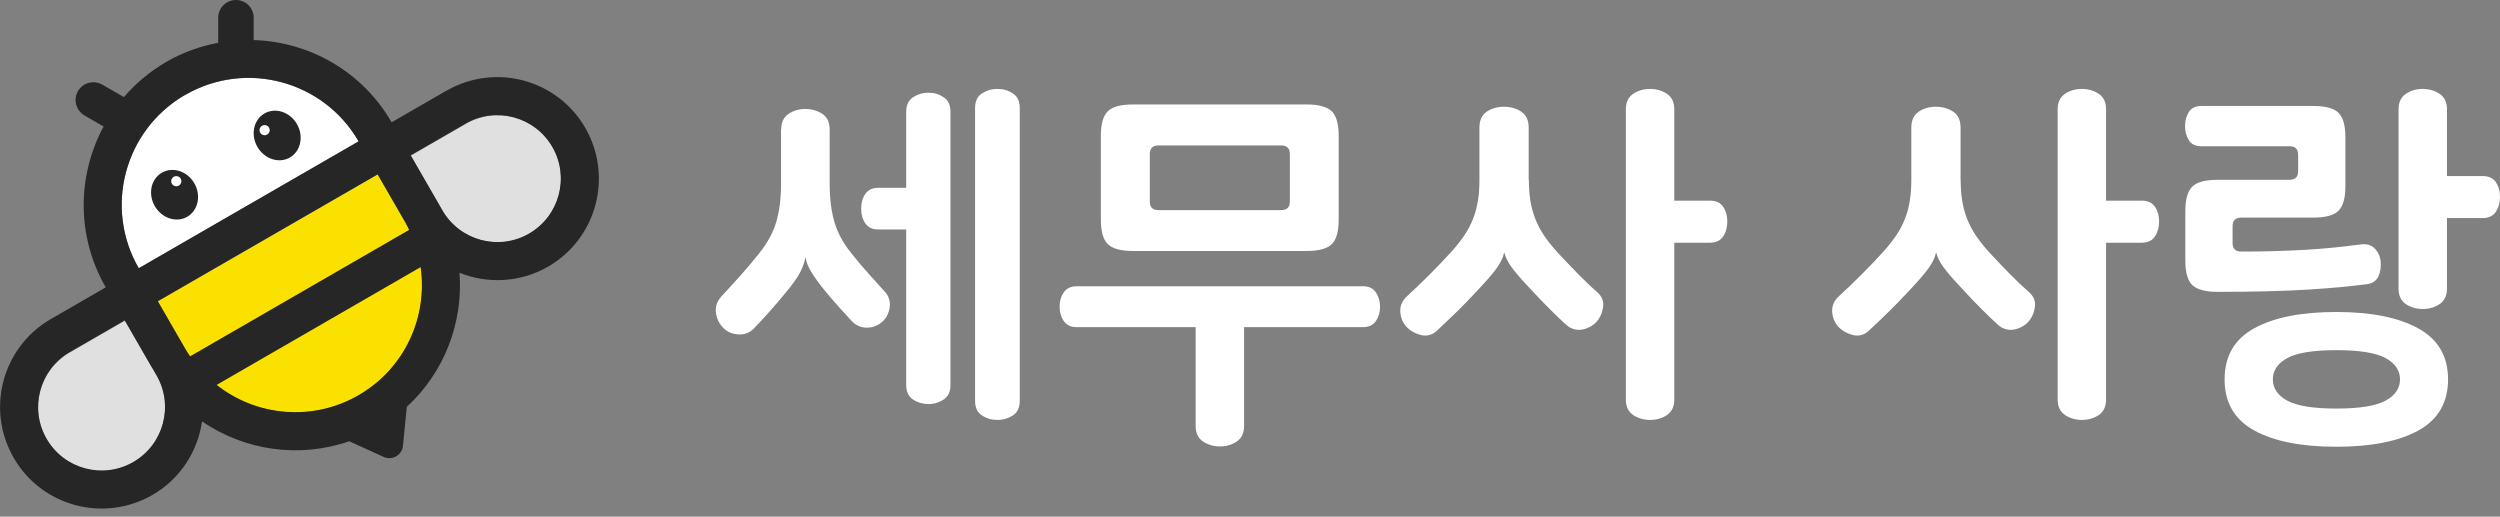 <svg width="150" height="31" viewBox="0 0 150 31" fill="none" xmlns="http://www.w3.org/2000/svg">
<rect x="0" y="0" width="150" height="31" fill="#808080" stroke="none"/>
<g id="Layer_1" clip-path="url(#clip0_592_42448)">
<g id="Group">
<path id="Vector" d="M9.467 18.079L11.13 20.955C13.241 24.579 17.881 25.817 21.517 23.718C25.154 21.619 26.403 16.979 24.316 13.342L22.654 10.466L9.461 18.079H9.467Z" fill="#FAE100"/>
<path id="Vector_2" d="M4.198 21.141C2.374 22.194 1.752 24.52 2.805 26.344C3.857 28.168 6.184 28.79 8.008 27.737C9.832 26.685 10.454 24.358 9.401 22.534L7.5 19.239L4.204 21.141H4.198Z" fill="#E0E0E0"/>
<path id="Vector_3" d="M27.946 7.433C29.77 6.381 32.096 7.009 33.148 8.827C34.201 10.651 33.573 12.977 31.755 14.03C29.931 15.082 27.605 14.454 26.552 12.636L24.65 9.341L27.946 7.439V7.433Z" fill="#E0E0E0"/>
<path id="Vector_4" d="M11.112 5.693C7.47 7.798 6.22 12.451 8.325 16.099L21.518 8.486C19.413 4.844 14.76 3.594 11.112 5.699V5.693Z" fill="white"/>
<g id="Group_2">
<g id="Group_3">
<path id="Vector_5" d="M11.236 13.004C11.891 12.625 12.081 11.727 11.66 10.998C11.239 10.269 10.366 9.984 9.711 10.362C9.056 10.74 8.867 11.638 9.288 12.368C9.709 13.097 10.581 13.382 11.236 13.004Z" fill="#262626"/>
<path id="Vector_6" d="M10.578 11.176C10.747 11.176 10.883 11.04 10.883 10.871C10.883 10.703 10.747 10.566 10.578 10.566C10.41 10.566 10.273 10.703 10.273 10.871C10.273 11.04 10.41 11.176 10.578 11.176Z" fill="white"/>
</g>
<g id="Group_4">
<path id="Vector_7" d="M17.393 9.45C18.048 9.072 18.237 8.174 17.816 7.444C17.395 6.715 16.523 6.43 15.868 6.808C15.213 7.187 15.023 8.084 15.444 8.814C15.865 9.543 16.738 9.828 17.393 9.45Z" fill="#262626"/>
<path id="Vector_8" d="M15.877 8.115C16.046 8.115 16.182 7.978 16.182 7.81C16.182 7.641 16.046 7.505 15.877 7.505C15.709 7.505 15.572 7.641 15.572 7.81C15.572 7.978 15.709 8.115 15.877 8.115Z" fill="white"/>
</g>
</g>
<path id="Vector_9" d="M26.793 5.436L23.497 7.338C21.721 4.258 18.534 2.506 15.221 2.404V1.065C15.221 0.478 14.742 0 14.156 0C13.57 0 13.092 0.478 13.092 1.065V2.566C12.021 2.769 10.969 3.14 9.976 3.714C8.989 4.288 8.14 5.006 7.434 5.825L6.136 5.077C5.628 4.784 4.976 4.958 4.677 5.466C4.384 5.974 4.558 6.626 5.066 6.925L6.214 7.589C4.641 10.514 4.564 14.155 6.346 17.241L3.05 19.143C0.138 20.824 -0.861 24.549 0.82 27.468C2.5 30.38 6.226 31.379 9.145 29.698C10.831 28.724 11.866 27.067 12.123 25.285C14.676 27.031 17.954 27.516 20.956 26.475L23.019 27.414C23.533 27.647 24.125 27.306 24.179 26.744L24.406 24.412C26.667 22.337 27.797 19.352 27.57 16.368C29.245 17.038 31.2 16.966 32.887 15.998C35.799 14.317 36.798 10.591 35.117 7.673C33.437 4.76 29.711 3.762 26.793 5.442V5.436ZM9.133 22.068L9.39 22.516C10.442 24.34 9.814 26.666 7.996 27.719C6.172 28.772 3.846 28.144 2.793 26.326C1.741 24.502 2.369 22.175 4.187 21.123L7.482 19.221L9.127 22.074L9.133 22.068ZM11.112 5.693C14.754 3.588 19.413 4.838 21.518 8.48L8.325 16.093C6.22 12.451 7.47 7.792 11.112 5.687V5.693ZM21.518 23.712C18.737 25.315 15.376 24.968 12.996 23.096L25.238 16.027C25.668 19.018 24.293 22.109 21.512 23.712H21.518ZM24.55 13.791L11.405 21.38C11.303 21.23 11.202 21.087 11.112 20.925L9.467 18.073L22.66 10.46L24.305 13.312C24.395 13.468 24.472 13.629 24.55 13.791ZM31.744 14.012C29.92 15.065 27.594 14.437 26.541 12.619L26.284 12.17L24.64 9.317L27.935 7.416C29.759 6.363 32.085 6.991 33.138 8.809C34.19 10.633 33.562 12.96 31.744 14.012Z" fill="#262626"/>
</g>
<g id="Group_5">
<path id="Vector_10" d="M46.873 7.763C46.873 7.338 47.023 7.027 47.316 6.83C47.609 6.633 47.95 6.537 48.327 6.537C48.703 6.537 49.044 6.639 49.337 6.83C49.63 7.027 49.78 7.338 49.78 7.763V11.01C49.78 11.919 49.882 12.703 50.073 13.349C50.27 14.001 50.611 14.623 51.096 15.214C51.443 15.657 51.795 16.07 52.154 16.464C52.513 16.859 52.818 17.2 53.075 17.487C53.332 17.762 53.434 18.079 53.38 18.444C53.326 18.809 53.177 19.096 52.938 19.305C52.681 19.532 52.376 19.652 52.029 19.658C51.682 19.664 51.377 19.538 51.12 19.281C50.94 19.084 50.701 18.827 50.414 18.51C50.127 18.193 49.846 17.864 49.571 17.535C49.343 17.26 49.152 17.021 49.002 16.805C48.853 16.596 48.727 16.405 48.638 16.249C48.548 16.088 48.476 15.95 48.434 15.831C48.387 15.711 48.357 15.591 48.345 15.466H48.321C48.273 15.723 48.171 16.01 48.016 16.327C47.854 16.644 47.543 17.086 47.071 17.643C46.796 17.977 46.509 18.318 46.198 18.665C45.887 19.012 45.564 19.365 45.229 19.712C44.972 19.969 44.661 20.089 44.296 20.065C43.931 20.041 43.638 19.915 43.411 19.688C43.154 19.431 43.004 19.126 42.956 18.767C42.908 18.408 43.016 18.091 43.273 17.798C43.68 17.361 44.075 16.925 44.457 16.5C44.834 16.076 45.199 15.645 45.546 15.203C46.03 14.611 46.371 13.989 46.569 13.337C46.766 12.685 46.862 11.907 46.862 10.998V7.751L46.873 7.763ZM54.373 6.698C54.373 6.304 54.511 6.017 54.78 5.837C55.055 5.658 55.36 5.562 55.712 5.562C56.065 5.562 56.346 5.652 56.621 5.837C56.897 6.017 57.028 6.31 57.028 6.698V23.109C57.028 23.503 56.891 23.79 56.621 23.97C56.346 24.149 56.047 24.245 55.712 24.245C55.378 24.245 55.055 24.155 54.78 23.97C54.505 23.79 54.373 23.497 54.373 23.109V13.767H52.692C52.346 13.767 52.088 13.648 51.921 13.402C51.754 13.163 51.67 12.864 51.67 12.517C51.67 12.171 51.754 11.871 51.921 11.632C52.088 11.393 52.346 11.268 52.692 11.268H54.373V6.698ZM58.505 6.471C58.505 6.077 58.643 5.789 58.912 5.61C59.187 5.431 59.492 5.335 59.845 5.335C60.198 5.335 60.503 5.425 60.778 5.61C61.053 5.789 61.185 6.083 61.185 6.471V24.059C61.185 24.454 61.047 24.741 60.778 24.921C60.503 25.1 60.198 25.196 59.845 25.196C59.492 25.196 59.187 25.106 58.912 24.921C58.637 24.741 58.505 24.448 58.505 24.059V6.471Z" fill="white"/>
<path id="Vector_11" d="M64.599 19.628C64.252 19.628 63.995 19.508 63.827 19.263C63.66 19.024 63.576 18.731 63.576 18.402C63.576 18.073 63.66 17.78 63.827 17.541C63.995 17.301 64.252 17.176 64.599 17.176H81.781C82.127 17.176 82.385 17.295 82.552 17.541C82.719 17.786 82.803 18.073 82.803 18.402C82.803 18.731 82.719 19.024 82.552 19.263C82.385 19.508 82.127 19.628 81.781 19.628H74.646V25.56C74.646 25.985 74.496 26.296 74.203 26.493C73.91 26.691 73.569 26.786 73.193 26.786C72.816 26.786 72.475 26.685 72.182 26.493C71.889 26.296 71.739 25.985 71.739 25.56V19.628H64.605H64.599ZM67.984 15.059C67.254 15.059 66.752 14.921 66.471 14.652C66.19 14.377 66.052 13.887 66.052 13.175V8.151C66.052 7.44 66.19 6.949 66.471 6.674C66.752 6.399 67.254 6.268 67.984 6.268H78.39C79.119 6.268 79.621 6.405 79.903 6.674C80.184 6.949 80.321 7.44 80.321 8.151V13.175C80.321 13.887 80.184 14.377 79.903 14.652C79.621 14.927 79.119 15.059 78.39 15.059H67.984ZM76.871 12.607C77.217 12.607 77.391 12.433 77.391 12.086V9.246C77.391 8.899 77.217 8.726 76.871 8.726H69.509C69.162 8.726 68.988 8.899 68.988 9.246V12.086C68.988 12.433 69.162 12.607 69.509 12.607H76.871Z" fill="white"/>
<path id="Vector_12" d="M91.732 10.789C91.732 11.244 91.762 11.662 91.822 12.039C91.881 12.416 91.983 12.78 92.115 13.127C92.252 13.474 92.432 13.815 92.647 14.138C92.868 14.461 93.137 14.802 93.454 15.149C93.861 15.585 94.28 16.022 94.692 16.447C95.111 16.871 95.494 17.236 95.841 17.535C96.127 17.792 96.241 18.097 96.181 18.456C96.121 18.815 95.978 19.114 95.751 19.353C95.643 19.461 95.517 19.55 95.362 19.628C95.213 19.706 95.057 19.754 94.896 19.778C94.734 19.802 94.579 19.79 94.417 19.742C94.256 19.694 94.112 19.616 93.975 19.491C93.67 19.215 93.341 18.904 92.988 18.546C92.629 18.193 92.27 17.816 91.905 17.421C91.301 16.787 90.889 16.309 90.667 15.992C90.446 15.675 90.315 15.4 90.267 15.173H90.243C90.213 15.31 90.165 15.448 90.105 15.579C90.046 15.711 89.95 15.872 89.824 16.058C89.699 16.237 89.531 16.447 89.334 16.674C89.136 16.901 88.885 17.176 88.586 17.493C88.222 17.888 87.845 18.27 87.462 18.653C87.073 19.03 86.655 19.431 86.2 19.855C85.913 20.113 85.59 20.19 85.231 20.095C84.872 19.999 84.591 19.831 84.382 19.604C84.155 19.347 84.035 19.042 84.017 18.695C83.999 18.348 84.131 18.043 84.406 17.786C85.345 16.925 86.224 16.046 87.043 15.149C87.36 14.802 87.629 14.461 87.851 14.138C88.072 13.815 88.251 13.474 88.383 13.127C88.52 12.78 88.616 12.416 88.676 12.039C88.736 11.662 88.766 11.244 88.766 10.789V7.655C88.766 7.219 88.915 6.896 89.208 6.698C89.501 6.501 89.848 6.405 90.243 6.405C90.638 6.405 90.978 6.507 91.277 6.698C91.57 6.896 91.72 7.213 91.72 7.655V10.789H91.732ZM102.592 12.039C102.957 12.039 103.22 12.159 103.388 12.404C103.555 12.649 103.639 12.942 103.639 13.289C103.639 13.636 103.555 13.935 103.388 14.186C103.22 14.437 102.957 14.563 102.592 14.563H100.457V23.97C100.457 24.394 100.308 24.705 100.015 24.903C99.722 25.1 99.381 25.196 99.004 25.196C98.627 25.196 98.286 25.094 97.993 24.903C97.7 24.705 97.551 24.394 97.551 23.97V6.561C97.551 6.136 97.7 5.825 97.993 5.628C98.286 5.431 98.627 5.335 99.004 5.335C99.381 5.335 99.722 5.437 100.015 5.628C100.308 5.825 100.457 6.136 100.457 6.561V12.039H102.592Z" fill="white"/>
<path id="Vector_13" d="M117.64 10.789C117.64 11.244 117.67 11.662 117.73 12.039C117.79 12.416 117.891 12.78 118.023 13.127C118.16 13.474 118.34 13.815 118.555 14.138C118.776 14.461 119.045 14.802 119.362 15.149C119.769 15.585 120.182 16.022 120.6 16.447C121.019 16.871 121.402 17.236 121.749 17.535C122.036 17.792 122.149 18.097 122.089 18.456C122.03 18.815 121.886 19.114 121.659 19.353C121.551 19.461 121.426 19.55 121.27 19.628C121.115 19.706 120.965 19.754 120.804 19.778C120.642 19.802 120.487 19.79 120.325 19.742C120.164 19.694 120.02 19.616 119.883 19.491C119.578 19.215 119.249 18.904 118.896 18.546C118.537 18.193 118.178 17.816 117.819 17.421C117.215 16.787 116.803 16.309 116.581 15.992C116.36 15.675 116.229 15.4 116.181 15.173H116.157C116.127 15.31 116.079 15.448 116.019 15.579C115.96 15.711 115.864 15.872 115.738 16.058C115.607 16.237 115.445 16.447 115.248 16.674C115.051 16.901 114.799 17.176 114.5 17.493C114.136 17.888 113.759 18.27 113.376 18.653C112.993 19.036 112.569 19.431 112.114 19.855C111.827 20.113 111.504 20.19 111.151 20.095C110.792 19.999 110.511 19.831 110.296 19.604C110.069 19.347 109.949 19.042 109.931 18.695C109.913 18.348 110.045 18.043 110.32 17.786C111.259 16.925 112.138 16.046 112.957 15.149C113.274 14.802 113.543 14.461 113.765 14.138C113.986 13.815 114.165 13.474 114.297 13.127C114.435 12.78 114.53 12.416 114.59 12.039C114.65 11.662 114.68 11.244 114.68 10.789V7.655C114.68 7.219 114.829 6.896 115.122 6.698C115.415 6.501 115.762 6.405 116.157 6.405C116.552 6.405 116.892 6.507 117.191 6.698C117.485 6.896 117.634 7.213 117.634 7.655V10.789H117.64ZM128.5 12.039C128.865 12.039 129.128 12.159 129.296 12.404C129.463 12.649 129.547 12.942 129.547 13.289C129.547 13.636 129.463 13.935 129.296 14.186C129.128 14.437 128.865 14.563 128.5 14.563H126.365V23.97C126.365 24.394 126.216 24.705 125.923 24.903C125.63 25.1 125.289 25.196 124.912 25.196C124.535 25.196 124.195 25.094 123.901 24.903C123.608 24.705 123.459 24.394 123.459 23.97V6.561C123.459 6.136 123.608 5.825 123.901 5.628C124.195 5.431 124.535 5.335 124.912 5.335C125.289 5.335 125.63 5.437 125.923 5.628C126.216 5.819 126.365 6.136 126.365 6.561V12.039H128.5Z" fill="white"/>
<path id="Vector_14" d="M138.792 6.358C139.522 6.358 140.024 6.495 140.305 6.764C140.586 7.039 140.724 7.53 140.724 8.241V11.172C140.724 11.883 140.586 12.374 140.305 12.649C140.024 12.924 139.522 13.056 138.792 13.056H134.474C134.128 13.056 133.954 13.229 133.954 13.576V14.575C133.954 14.921 134.128 15.095 134.474 15.095C135.808 15.095 137.064 15.059 138.236 14.993C139.408 14.928 140.551 14.814 141.657 14.664C142.004 14.617 142.279 14.7 142.488 14.915C142.692 15.125 142.811 15.388 142.841 15.687C142.871 16.022 142.823 16.321 142.704 16.584C142.584 16.847 142.357 17.003 142.022 17.05C141.549 17.11 141.035 17.17 140.467 17.224C139.899 17.278 139.253 17.326 138.523 17.373C137.8 17.421 136.98 17.451 136.083 17.475C135.18 17.499 134.169 17.511 133.051 17.511C132.322 17.511 131.819 17.373 131.538 17.104C131.257 16.835 131.12 16.339 131.12 15.627V12.673C131.12 11.961 131.257 11.471 131.538 11.196C131.819 10.921 132.322 10.789 133.051 10.789H137.369C137.716 10.789 137.889 10.616 137.889 10.269V9.294C137.889 8.947 137.716 8.774 137.369 8.774H132.076C131.73 8.774 131.478 8.654 131.329 8.409C131.179 8.17 131.102 7.889 131.102 7.566C131.102 7.243 131.179 6.968 131.329 6.722C131.478 6.483 131.73 6.358 132.076 6.358H138.804H138.792ZM133.476 22.762C133.476 21.368 134.068 20.346 135.258 19.694C136.448 19.042 138.087 18.719 140.18 18.719C142.273 18.719 143.912 19.048 145.102 19.706C146.292 20.364 146.884 21.386 146.884 22.762C146.884 24.137 146.292 25.178 145.102 25.83C143.912 26.482 142.273 26.805 140.18 26.805C138.087 26.805 136.448 26.482 135.258 25.83C134.068 25.178 133.476 24.155 133.476 22.762ZM144.001 22.762C144.001 22.23 143.714 21.805 143.14 21.488C142.566 21.171 141.579 21.009 140.186 21.009C138.792 21.009 137.806 21.171 137.231 21.488C136.657 21.805 136.37 22.23 136.37 22.762C136.37 23.294 136.657 23.719 137.231 24.036C137.806 24.353 138.792 24.514 140.186 24.514C141.579 24.514 142.566 24.353 143.14 24.036C143.714 23.719 144.001 23.294 144.001 22.762ZM148.953 10.562C149.318 10.562 149.581 10.681 149.748 10.927C149.916 11.172 150 11.465 150 11.812C150 12.159 149.916 12.458 149.748 12.709C149.581 12.96 149.318 13.085 148.953 13.085H146.818V17.314C146.818 17.738 146.668 18.049 146.375 18.247C146.082 18.444 145.742 18.54 145.365 18.54C144.988 18.54 144.647 18.444 144.354 18.247C144.061 18.049 143.912 17.738 143.912 17.314V6.561C143.912 6.136 144.061 5.825 144.354 5.628C144.647 5.431 144.988 5.335 145.365 5.335C145.742 5.335 146.082 5.437 146.375 5.628C146.668 5.825 146.818 6.136 146.818 6.561V10.562H148.953Z" fill="white"/>
</g>
</g>
<defs>
<clipPath id="clip0_592_42448">
<rect width="150" height="30.512" fill="white"/>
</clipPath>
</defs>
</svg>
